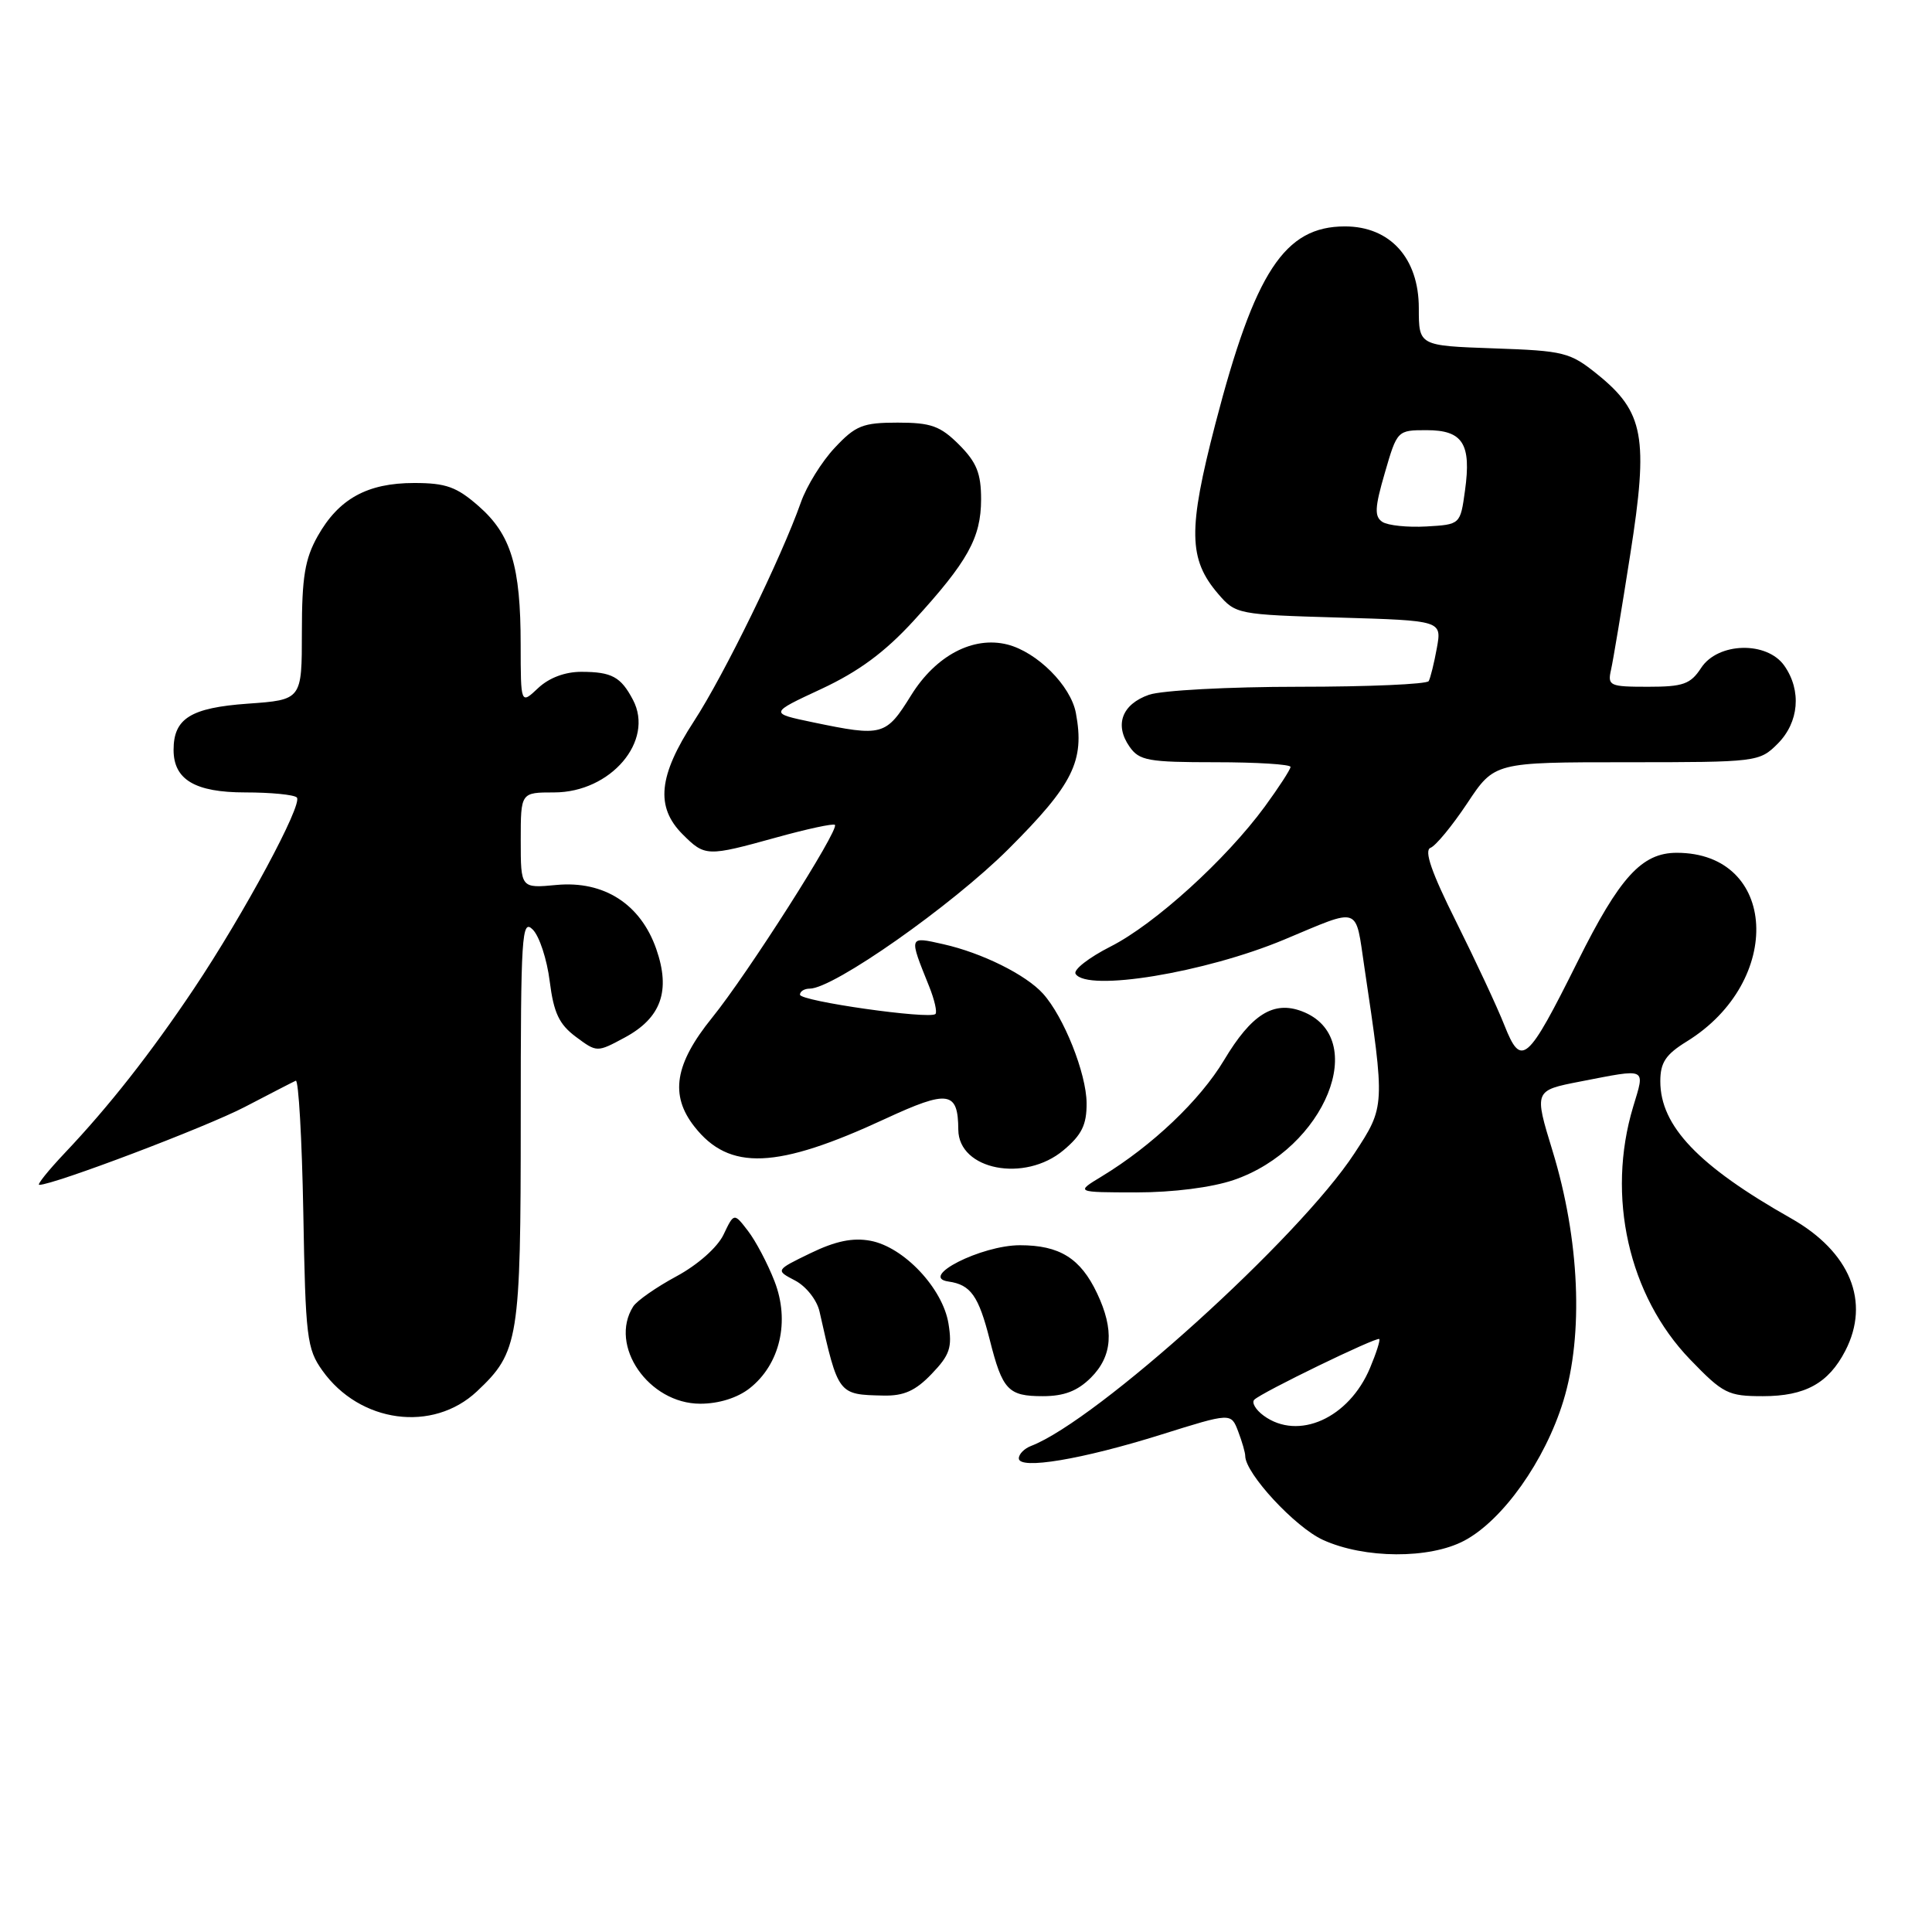 <?xml version="1.0" encoding="UTF-8" standalone="no"?>
<!DOCTYPE svg PUBLIC "-//W3C//DTD SVG 1.1//EN" "http://www.w3.org/Graphics/SVG/1.1/DTD/svg11.dtd" >
<svg xmlns="http://www.w3.org/2000/svg" xmlns:xlink="http://www.w3.org/1999/xlink" version="1.1" viewBox="0 0 256 256">
 <g >
 <path fill="currentColor"
d=" M 194.02 204.15 C 199.13 201.44 204.72 193.56 207.15 185.64 C 209.86 176.84 209.31 164.22 205.72 152.50 C 203.27 144.50 203.27 144.50 209.38 143.31 C 218.37 141.57 217.99 141.38 216.40 146.66 C 212.83 158.52 215.80 171.68 223.94 180.13 C 228.32 184.67 228.97 185.00 233.59 185.00 C 239.19 185.00 242.28 183.30 244.51 178.99 C 247.87 172.49 245.15 165.87 237.31 161.43 C 225.04 154.49 220.00 149.20 220.00 143.28 C 220.00 140.79 220.71 139.72 223.52 137.99 C 236.44 130.00 235.53 113.00 222.18 113.00 C 217.55 113.00 214.62 116.21 209.04 127.42 C 202.36 140.82 201.58 141.50 199.34 135.85 C 198.40 133.46 195.52 127.30 192.96 122.16 C 189.68 115.60 188.67 112.68 189.55 112.34 C 190.24 112.08 192.43 109.42 194.42 106.43 C 198.02 101.00 198.02 101.00 215.56 101.00 C 232.84 101.00 233.13 100.96 235.55 98.55 C 238.38 95.71 238.74 91.51 236.44 88.22 C 234.14 84.93 227.64 85.09 225.41 88.50 C 224.00 90.66 223.03 91.00 218.37 91.00 C 213.28 91.00 212.99 90.87 213.47 88.75 C 213.75 87.51 214.90 80.62 216.02 73.44 C 218.46 57.95 217.84 54.58 211.66 49.60 C 208.04 46.68 207.26 46.48 197.91 46.16 C 188.00 45.81 188.00 45.81 188.00 40.83 C 188.00 34.21 184.20 30.00 178.21 30.00 C 170.21 30.00 166.28 36.00 161.04 56.17 C 157.40 70.20 157.46 74.10 161.43 78.71 C 163.73 81.39 164.02 81.44 177.41 81.83 C 191.05 82.23 191.05 82.23 190.39 85.87 C 190.03 87.86 189.54 89.84 189.31 90.25 C 189.07 90.66 181.33 91.00 172.09 91.00 C 162.81 91.00 153.93 91.48 152.25 92.06 C 148.67 93.31 147.64 96.04 149.67 98.94 C 150.96 100.79 152.14 101.00 161.06 101.00 C 166.53 101.00 171.00 101.28 171.00 101.62 C 171.00 101.95 169.46 104.32 167.59 106.88 C 162.43 113.91 153.02 122.45 147.16 125.42 C 144.28 126.88 142.19 128.51 142.52 129.04 C 144.02 131.46 159.67 128.89 170.19 124.49 C 180.40 120.22 179.56 119.93 180.79 128.17 C 183.54 146.63 183.55 146.60 179.46 152.84 C 172.15 164.02 145.38 188.23 136.61 191.60 C 135.73 191.94 135.00 192.67 135.00 193.24 C 135.00 194.78 143.36 193.39 153.90 190.08 C 163.12 187.19 163.12 187.19 164.06 189.66 C 164.58 191.02 165.00 192.48 165.00 192.92 C 165.00 195.23 171.62 202.38 175.31 204.05 C 180.80 206.55 189.42 206.59 194.02 204.15 Z  M 63.20 184.36 C 68.74 179.15 69.00 177.55 69.00 148.32 C 69.00 123.84 69.14 121.71 70.59 123.17 C 71.47 124.04 72.48 127.13 72.84 130.03 C 73.37 134.21 74.08 135.72 76.30 137.38 C 79.10 139.46 79.10 139.46 82.78 137.48 C 87.61 134.88 88.89 131.29 86.96 125.75 C 84.88 119.79 80.03 116.68 73.75 117.26 C 69.00 117.71 69.00 117.71 69.00 111.35 C 69.00 105.00 69.00 105.00 73.42 105.00 C 80.93 105.00 86.74 98.17 83.87 92.73 C 82.27 89.69 81.07 89.03 77.06 89.02 C 74.90 89.01 72.77 89.80 71.31 91.17 C 69.00 93.35 69.00 93.35 68.99 85.42 C 68.99 75.02 67.72 70.84 63.44 67.08 C 60.51 64.51 59.10 64.00 54.87 64.00 C 48.67 64.00 44.88 66.09 42.09 71.05 C 40.40 74.06 40.00 76.49 40.00 83.75 C 40.00 92.73 40.00 92.73 32.83 93.24 C 25.27 93.78 23.00 95.20 23.00 99.36 C 23.00 103.31 25.85 105.00 32.49 105.00 C 35.89 105.00 38.97 105.30 39.33 105.67 C 40.18 106.51 32.30 121.14 25.70 131.00 C 19.96 139.57 14.42 146.62 8.61 152.75 C 6.40 155.09 4.86 157.00 5.20 157.00 C 7.12 157.00 27.31 149.35 32.43 146.68 C 35.77 144.94 38.81 143.37 39.19 143.20 C 39.56 143.02 40.01 150.89 40.19 160.69 C 40.48 177.21 40.66 178.73 42.72 181.61 C 47.67 188.56 57.35 189.86 63.20 184.36 Z  M 99.34 183.95 C 103.36 180.78 104.69 175.07 102.63 169.78 C 101.72 167.43 100.13 164.42 99.11 163.10 C 97.26 160.69 97.26 160.69 95.87 163.60 C 95.06 165.29 92.45 167.60 89.63 169.12 C 86.96 170.56 84.38 172.36 83.90 173.12 C 80.63 178.29 85.95 186.00 92.79 186.00 C 95.25 186.00 97.71 185.23 99.34 183.95 Z  M 123.45 182.05 C 125.86 179.54 126.19 178.55 125.68 175.39 C 124.92 170.71 119.77 165.24 115.35 164.41 C 113.01 163.97 110.72 164.44 107.40 166.05 C 102.74 168.31 102.74 168.31 105.36 169.68 C 106.81 170.44 108.25 172.26 108.59 173.78 C 111.08 184.84 111.04 184.79 117.06 184.92 C 119.76 184.98 121.31 184.29 123.45 182.05 Z  M 144.55 182.55 C 147.41 179.69 147.66 176.20 145.37 171.37 C 143.17 166.72 140.40 165.00 135.15 165.00 C 130.02 165.00 121.67 169.24 125.68 169.81 C 128.63 170.23 129.67 171.71 131.15 177.54 C 132.83 184.20 133.59 185.00 138.17 185.00 C 141.00 185.00 142.77 184.32 144.55 182.55 Z  M 163.46 156.36 C 175.61 152.22 181.58 137.45 172.51 134.00 C 168.74 132.57 165.82 134.41 162.19 140.48 C 159.01 145.79 152.67 151.82 146.00 155.87 C 142.50 157.99 142.50 157.99 150.57 158.00 C 155.44 158.00 160.55 157.35 163.46 156.36 Z  M 140.92 152.41 C 143.34 150.38 144.00 149.04 143.98 146.16 C 143.95 142.23 140.96 134.72 138.20 131.66 C 135.92 129.14 130.11 126.26 124.99 125.11 C 120.38 124.07 120.41 123.98 123.12 130.71 C 123.83 132.48 124.20 134.12 123.95 134.36 C 123.18 135.10 106.00 132.66 106.00 131.80 C 106.00 131.36 106.58 131.00 107.29 131.00 C 110.45 131.00 126.11 120.00 133.63 112.50 C 142.21 103.93 143.75 100.83 142.56 94.48 C 141.88 90.85 137.42 86.40 133.48 85.40 C 128.93 84.26 124.01 86.86 120.74 92.11 C 117.38 97.52 116.96 97.63 107.72 95.71 C 101.93 94.50 101.93 94.50 108.83 91.29 C 113.78 88.98 117.23 86.43 121.03 82.29 C 128.25 74.40 129.99 71.26 130.00 66.17 C 130.00 62.72 129.41 61.26 127.08 58.92 C 124.59 56.44 123.37 56.00 118.95 56.00 C 114.34 56.00 113.37 56.38 110.62 59.32 C 108.90 61.14 106.88 64.40 106.12 66.57 C 103.55 73.85 95.94 89.45 91.95 95.57 C 87.24 102.80 86.83 106.92 90.45 110.55 C 93.42 113.51 93.66 113.52 102.90 110.96 C 106.94 109.84 110.42 109.09 110.63 109.30 C 111.25 109.91 99.05 129.06 94.35 134.86 C 89.40 140.98 88.73 145.11 92.02 149.29 C 96.64 155.18 102.93 154.92 117.32 148.24 C 125.66 144.38 126.95 144.57 126.98 149.69 C 127.02 155.03 135.78 156.73 140.92 152.41 Z  M 167.44 187.58 C 166.38 186.80 165.82 185.85 166.20 185.47 C 167.15 184.51 182.43 177.10 182.76 177.43 C 182.91 177.57 182.36 179.30 181.54 181.25 C 178.75 187.92 172.03 190.94 167.44 187.58 Z  M 183.18 69.16 C 182.10 68.45 182.15 67.28 183.50 62.65 C 185.13 57.03 185.16 57.00 189.04 57.00 C 193.83 57.00 194.98 58.80 194.12 65.00 C 193.50 69.50 193.50 69.50 189.00 69.76 C 186.53 69.90 183.91 69.63 183.18 69.16 Z "/>
</g>
</svg>
